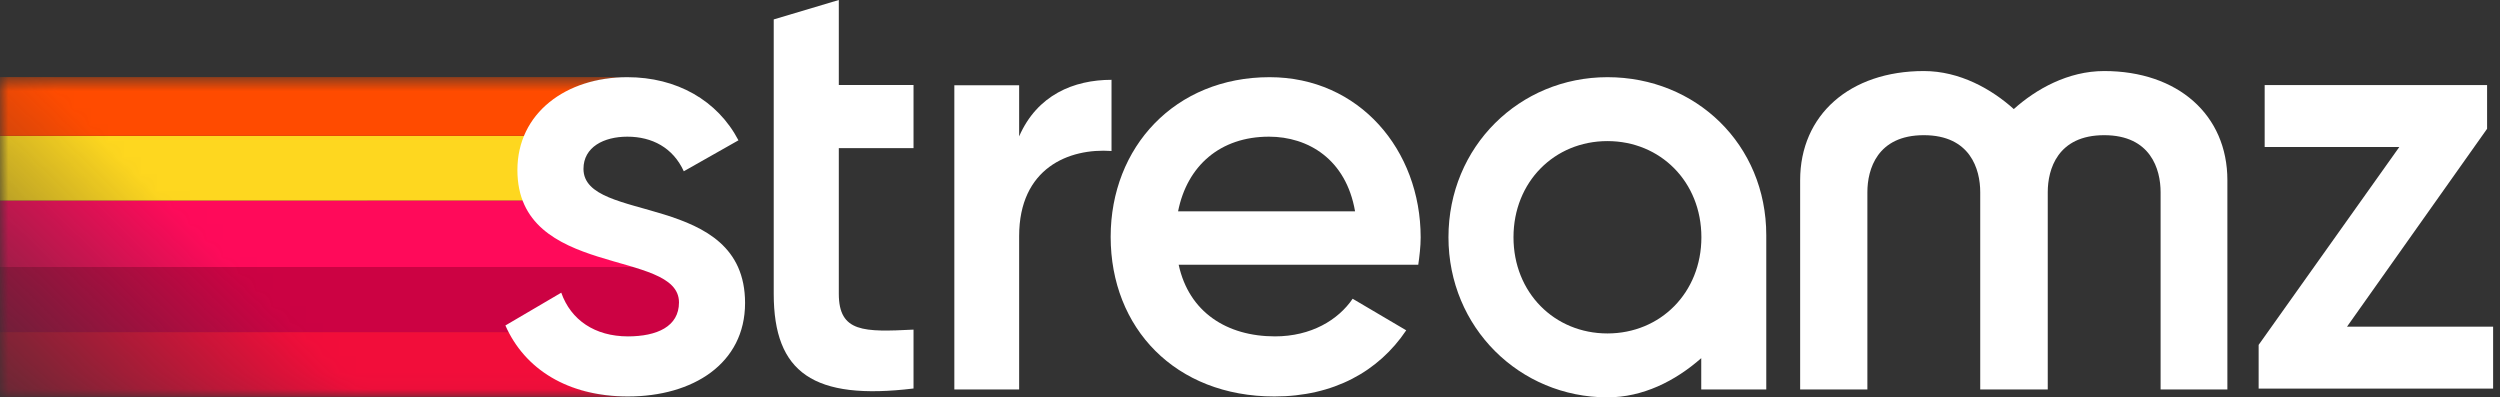<svg width="151" height="24" viewBox="0 0 151 24" fill="none" xmlns="http://www.w3.org/2000/svg">
<rect x="0" y="0" width="151" height="24" fill="#333333" stroke="none"/>
<mask id="mask0_5820_7517" style="mask-type:alpha" maskUnits="userSpaceOnUse" x="0" y="4" width="45" height="20">
<rect y="4.665" width="44.005" height="19.31" fill="url(#paint0_linear_5820_7517)"/>
</mask>
<g mask="url(#mask0_5820_7517)">
<path fill-rule="evenodd" clip-rule="evenodd" d="M31.379 10.268C31.379 9.518 31.518 8.828 31.774 8.208L6.10352e-05 8.208V12.125L31.698 12.125C31.494 11.593 31.379 10.98 31.379 10.268Z" fill="#FED71F"/>
<path fill-rule="evenodd" clip-rule="evenodd" d="M31.698 12.122L6.10352e-05 12.123V16.129L38.364 16.128C35.957 15.401 32.714 14.771 31.698 12.122Z" fill="#FF0A5A"/>
<path fill-rule="evenodd" clip-rule="evenodd" d="M38.364 16.128H0V20.056H30.553H30.837C30.772 19.929 30.71 19.802 30.652 19.67L33.801 17.823C34.413 19.393 35.839 20.331 37.782 20.331C37.839 20.331 37.894 20.329 37.95 20.328C37.989 20.328 38.027 20.331 38.066 20.331C39.81 20.331 41.155 19.744 41.155 18.275C41.155 17.122 39.938 16.604 38.364 16.128Z" fill="#CC0243"/>
<path fill-rule="evenodd" clip-rule="evenodd" d="M30.837 20.055L-0 20.056V23.971H38.013L38.011 23.967C34.585 23.951 32.072 22.461 30.837 20.055Z" fill="#F20D3A"/>
<path fill-rule="evenodd" clip-rule="evenodd" d="M31.774 8.208C32.658 6.065 34.937 4.755 37.686 4.654H0V8.208L31.774 8.208Z" fill="#FF4B00"/>
</g>
<path fill-rule="evenodd" clip-rule="evenodd" d="M50.664 0L46.733 1.173V5.133V8.946V17.745C46.733 22.512 49.135 24.198 55.177 23.465V19.909C52.193 20.055 50.664 20.092 50.664 17.745V8.946H55.177V5.133H50.664V0Z" fill="white"/>
<path fill-rule="evenodd" clip-rule="evenodd" d="M35.242 10.199C35.242 8.879 36.476 8.255 37.891 8.255C39.379 8.255 40.648 8.915 41.301 10.345L44.603 8.475C43.333 6.056 40.866 4.662 37.891 4.662C34.19 4.662 31.251 6.825 31.251 10.272C31.251 16.835 41.011 15.002 41.011 18.265C41.011 19.731 39.669 20.317 37.927 20.317C35.932 20.317 34.48 19.328 33.9 17.678L30.526 19.658C31.687 22.297 34.299 23.947 37.927 23.947C41.846 23.947 45.002 21.968 45.002 18.301C45.002 11.518 35.242 13.535 35.242 10.199Z" fill="white"/>
<path fill-rule="evenodd" clip-rule="evenodd" d="M67.136 4.821C64.853 4.821 62.643 5.74 61.556 8.238V5.152H57.642V23.523H61.556V14.264C61.556 10.149 64.563 8.937 67.136 9.12V4.821Z" fill="white"/>
<path fill-rule="evenodd" clip-rule="evenodd" d="M71.156 12.765C71.701 10.015 73.701 8.255 76.646 8.255C79.009 8.255 81.3 9.612 81.846 12.765H71.156ZM76.682 4.662C70.974 4.662 67.084 8.879 67.084 14.305C67.084 19.804 70.974 23.947 76.973 23.947C80.536 23.947 83.263 22.444 84.936 19.951L81.7 18.044C80.827 19.328 79.191 20.317 77.009 20.317C74.101 20.317 71.81 18.851 71.192 15.991H85.663C85.736 15.478 85.808 14.891 85.808 14.341C85.808 9.062 82.1 4.662 76.682 4.662Z" fill="white"/>
<path fill-rule="evenodd" clip-rule="evenodd" d="M141.76 19.73L150.22 7.779V5.139H136.786V8.878H144.919L136.422 20.831V23.47H150.584V19.73H141.76Z" fill="white"/>
<path fill-rule="evenodd" clip-rule="evenodd" d="M127.092 4.291C124.906 4.291 122.974 5.384 121.633 6.588C120.296 5.384 118.372 4.291 116.198 4.291C111.73 4.291 108.729 6.941 108.729 10.883V23.523H112.79V11.606C112.79 10.233 113.381 8.165 116.198 8.165C119.014 8.165 119.606 10.233 119.606 11.606V23.523H123.684V11.606C123.684 10.233 124.275 8.165 127.092 8.165C129.909 8.165 130.5 10.233 130.5 11.606V23.523H134.534V10.883C134.534 6.941 131.543 4.291 127.092 4.291Z" fill="white"/>
<path fill-rule="evenodd" clip-rule="evenodd" d="M97.09 20.14H97.09C93.888 20.14 91.415 17.676 91.415 14.331C91.415 10.986 93.888 8.522 97.09 8.522C100.291 8.522 102.765 10.986 102.764 14.331C102.764 17.676 100.291 20.14 97.09 20.14ZM106.683 14.206C106.683 8.728 102.437 4.662 97.09 4.662C91.779 4.662 87.487 8.853 87.487 14.331C87.487 19.772 91.779 24 97.09 24C99.218 24 101.172 23.026 102.755 21.633V23.522H106.683V14.206Z" fill="white"/>
<path fill-rule="evenodd" clip-rule="evenodd" d="M31.63 8.205C31.626 8.216 31.62 8.229 31.63 8.205V8.205Z" fill="#FF4B00"/>
<path fill-rule="evenodd" clip-rule="evenodd" d="M31.629 8.207C31.628 8.211 31.626 8.214 31.625 8.217C31.627 8.212 31.629 8.207 31.629 8.207Z" fill="#FF4B00"/>
<defs>
<linearGradient id="paint0_linear_5820_7517" x1="1.845" y1="33.997" x2="33.825" y2="1.446" gradientUnits="userSpaceOnUse">
<stop stop-opacity="0.01"/>
<stop stop-opacity="0.01"/>
<stop offset="0.47"/>
<stop offset="0.889"/>
<stop offset="1"/>
</linearGradient>
</defs>
</svg>
